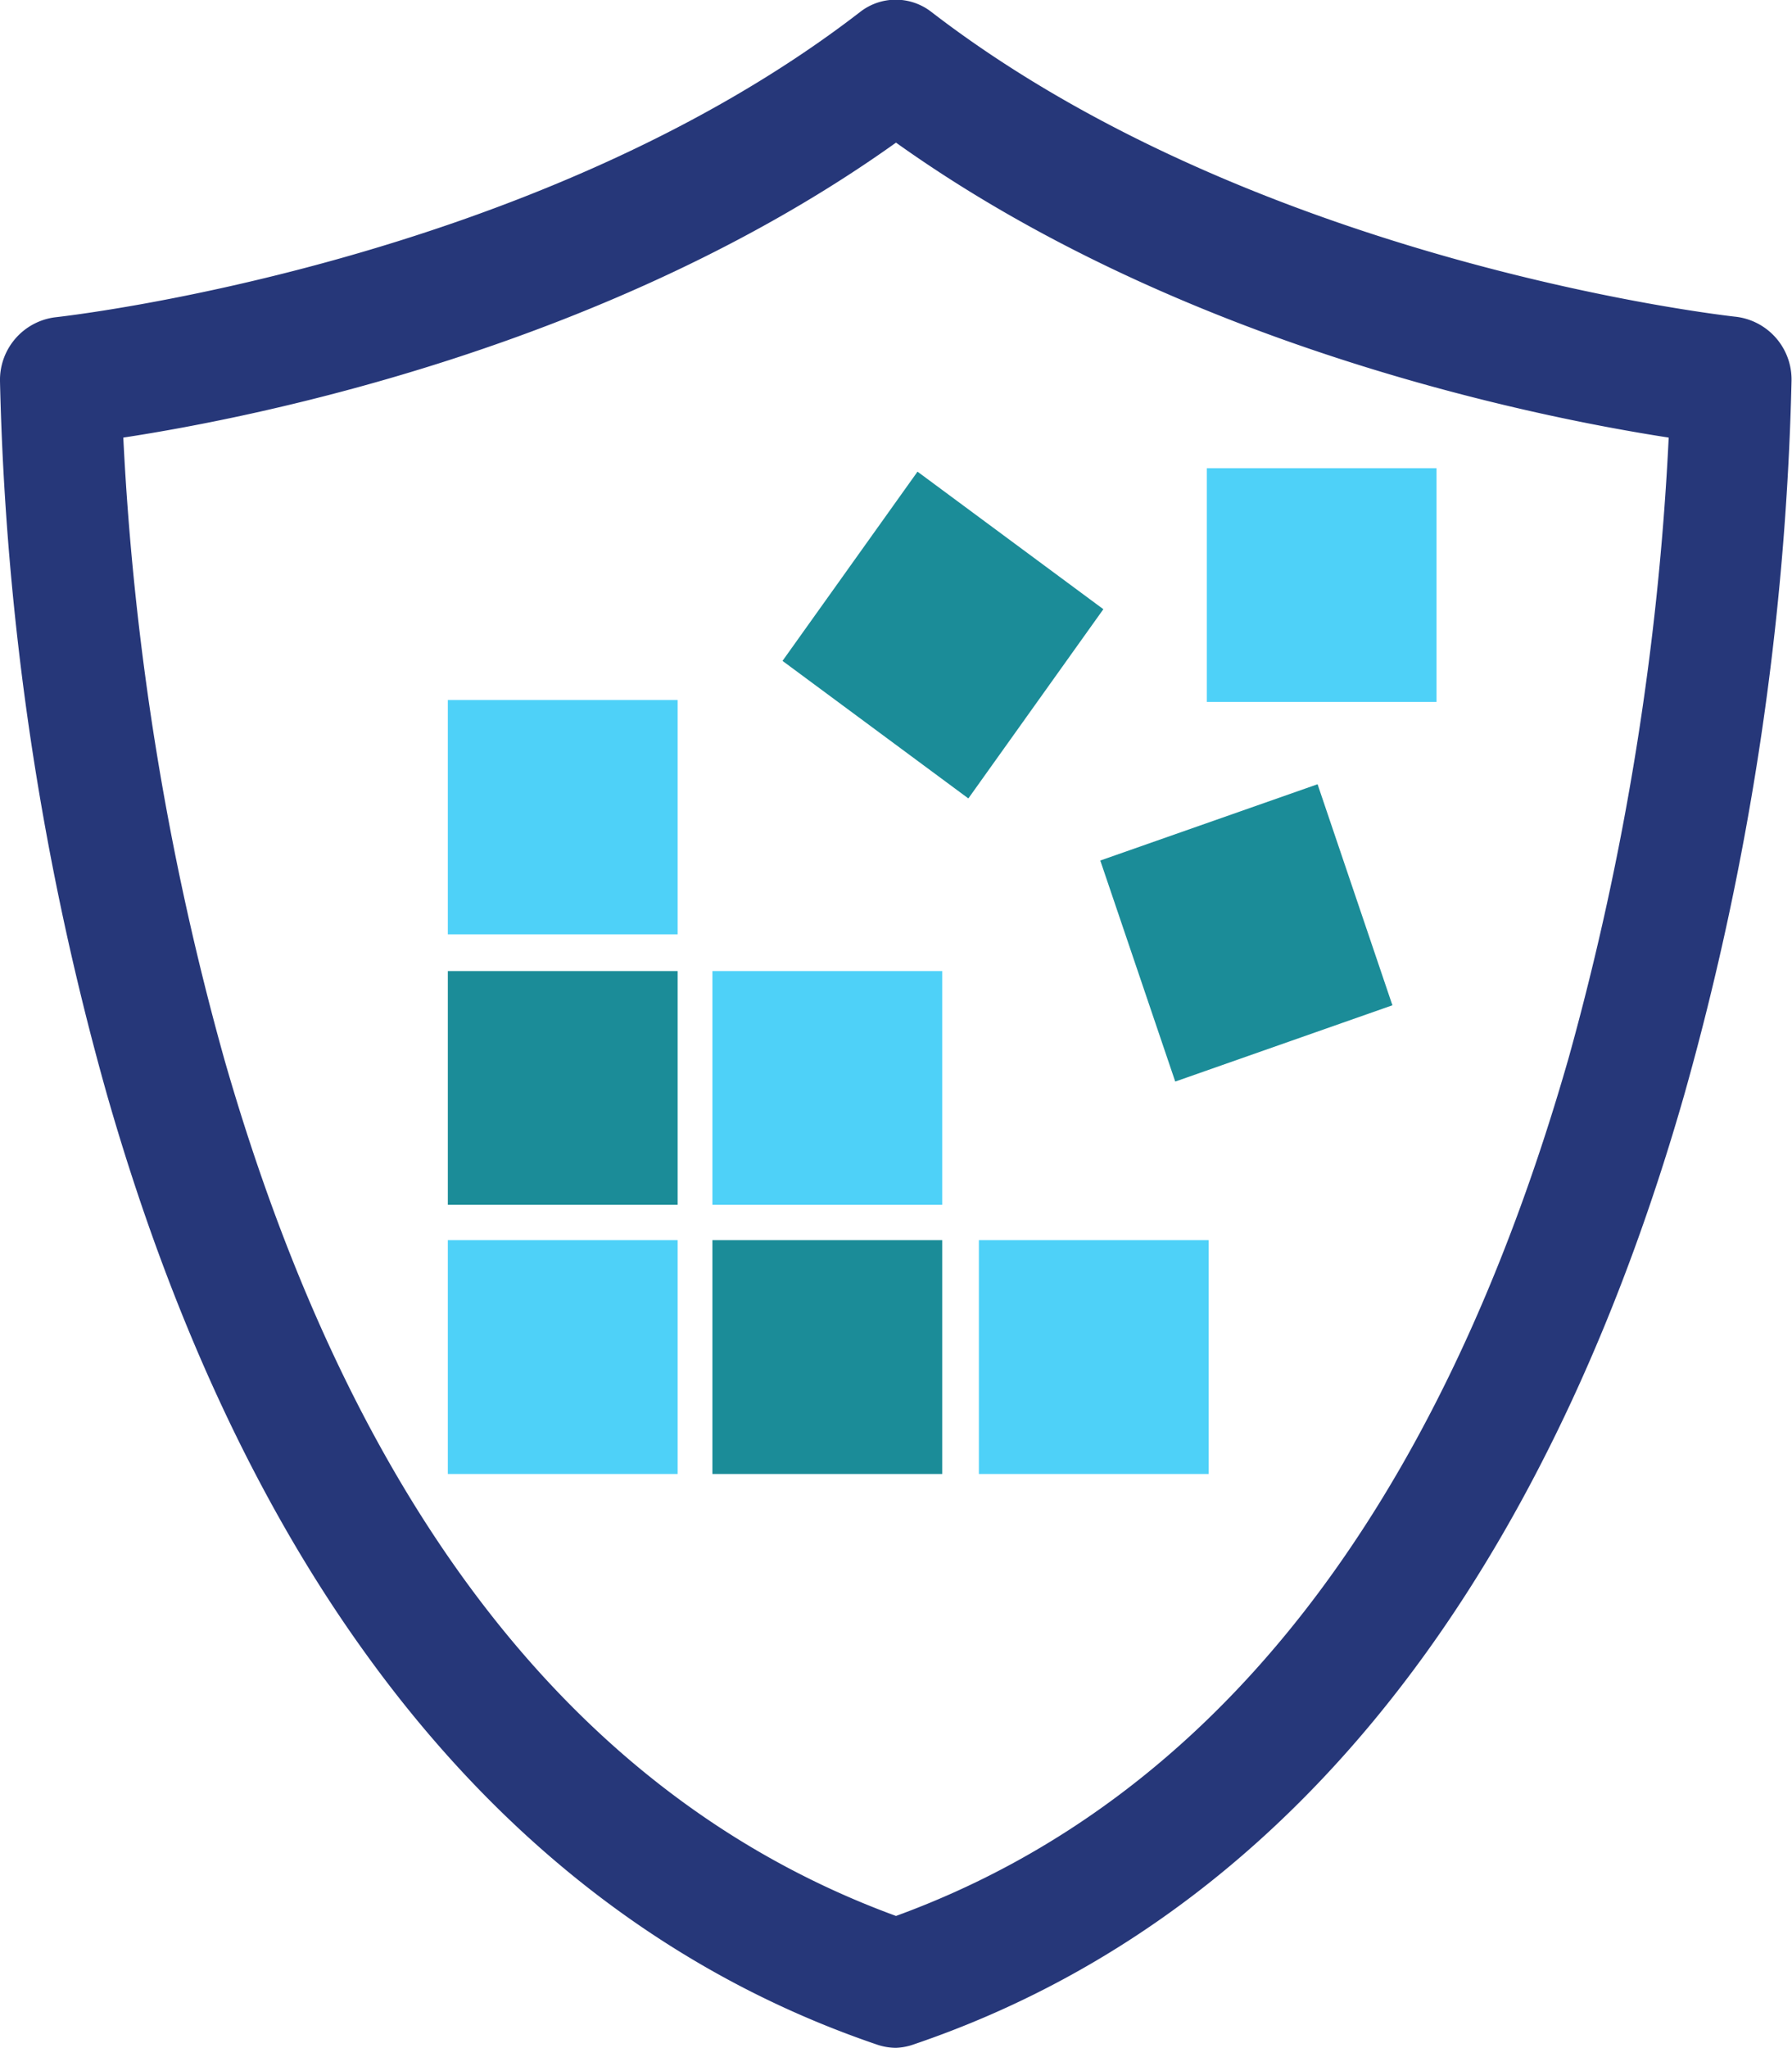 <svg xmlns="http://www.w3.org/2000/svg" viewBox="0 0 151.58 173.15"><defs><style>.a307900b-9c95-473e-9e2a-8698f3136059{fill:#263779;}.a566754c-0ea6-42f5-8fe6-6eb29c07e262{fill:#4ed1f8;}.be96fbcb-4acb-408d-9fdf-bf0de1fc8ac1{fill:#1b8c98;}</style></defs><g id="e4f172e7-2d99-4da3-bc53-a3dc40efffd5" data-name="Layer 2"><g id="b2d184cf-1ed5-45ea-8efc-7cff82634f6f" data-name="Layer 2"><path class="a307900b-9c95-473e-9e2a-8698f3136059" d="M75.79,173.15a5,5,0,0,1-1.57-.26c-17.14-5.82-31.73-17-43.36-33.17C21.69,127,14.36,111.11,9.05,92.56A242.53,242.53,0,0,1,0,32.25a5.34,5.34,0,0,1,4.65-5.42C5,26.79,45,22.45,72.77,1a4.9,4.9,0,0,1,6,0c27.8,21.41,67.72,25.75,68.12,25.79a5.34,5.34,0,0,1,4.65,5.42,242.81,242.81,0,0,1-9.06,60.31c-5.3,18.55-12.64,34.41-21.8,47.16-11.64,16.19-26.23,27.35-43.36,33.17A5,5,0,0,1,75.79,173.15ZM10.43,37A238.48,238.48,0,0,0,19,89.65C30,127.91,49.08,152.22,75.79,162c26.77-9.76,45.91-34.16,56.9-72.56A238.68,238.68,0,0,0,141.15,37c-11.51-1.78-41.34-7.8-65.36-24.94C51.76,29.22,21.94,35.25,10.43,37Z"/><path class="a566754c-0ea6-42f5-8fe6-6eb29c07e262" d="M102.08,39.59h19.43V59.35H102.08Z"/><path class="be96fbcb-4acb-408d-9fdf-bf0de1fc8ac1" d="M66.19,55.88l11.42-16L93.33,51.51l-11.42,16Z"/><path class="be96fbcb-4acb-408d-9fdf-bf0de1fc8ac1" d="M93.07,72.76l18.38-6.45L117.78,85,99.41,91.45Z"/><path class="a566754c-0ea6-42f5-8fe6-6eb29c07e262" d="M37.88,59.19H57.32V79H37.88Z"/><path class="be96fbcb-4acb-408d-9fdf-bf0de1fc8ac1" d="M37.88,82.11H57.32v19.76H37.88Z"/><path class="a566754c-0ea6-42f5-8fe6-6eb29c07e262" d="M60.26,82.11H79.7v19.76H60.26Z"/><path class="a566754c-0ea6-42f5-8fe6-6eb29c07e262" d="M37.88,104.86H57.32v19.77H37.88Z"/><path class="be96fbcb-4acb-408d-9fdf-bf0de1fc8ac1" d="M60.26,104.86H79.7v19.77H60.26Z"/><path class="a566754c-0ea6-42f5-8fe6-6eb29c07e262" d="M82.8,104.86h19.44v19.77H82.8Z"/></g></g></svg>